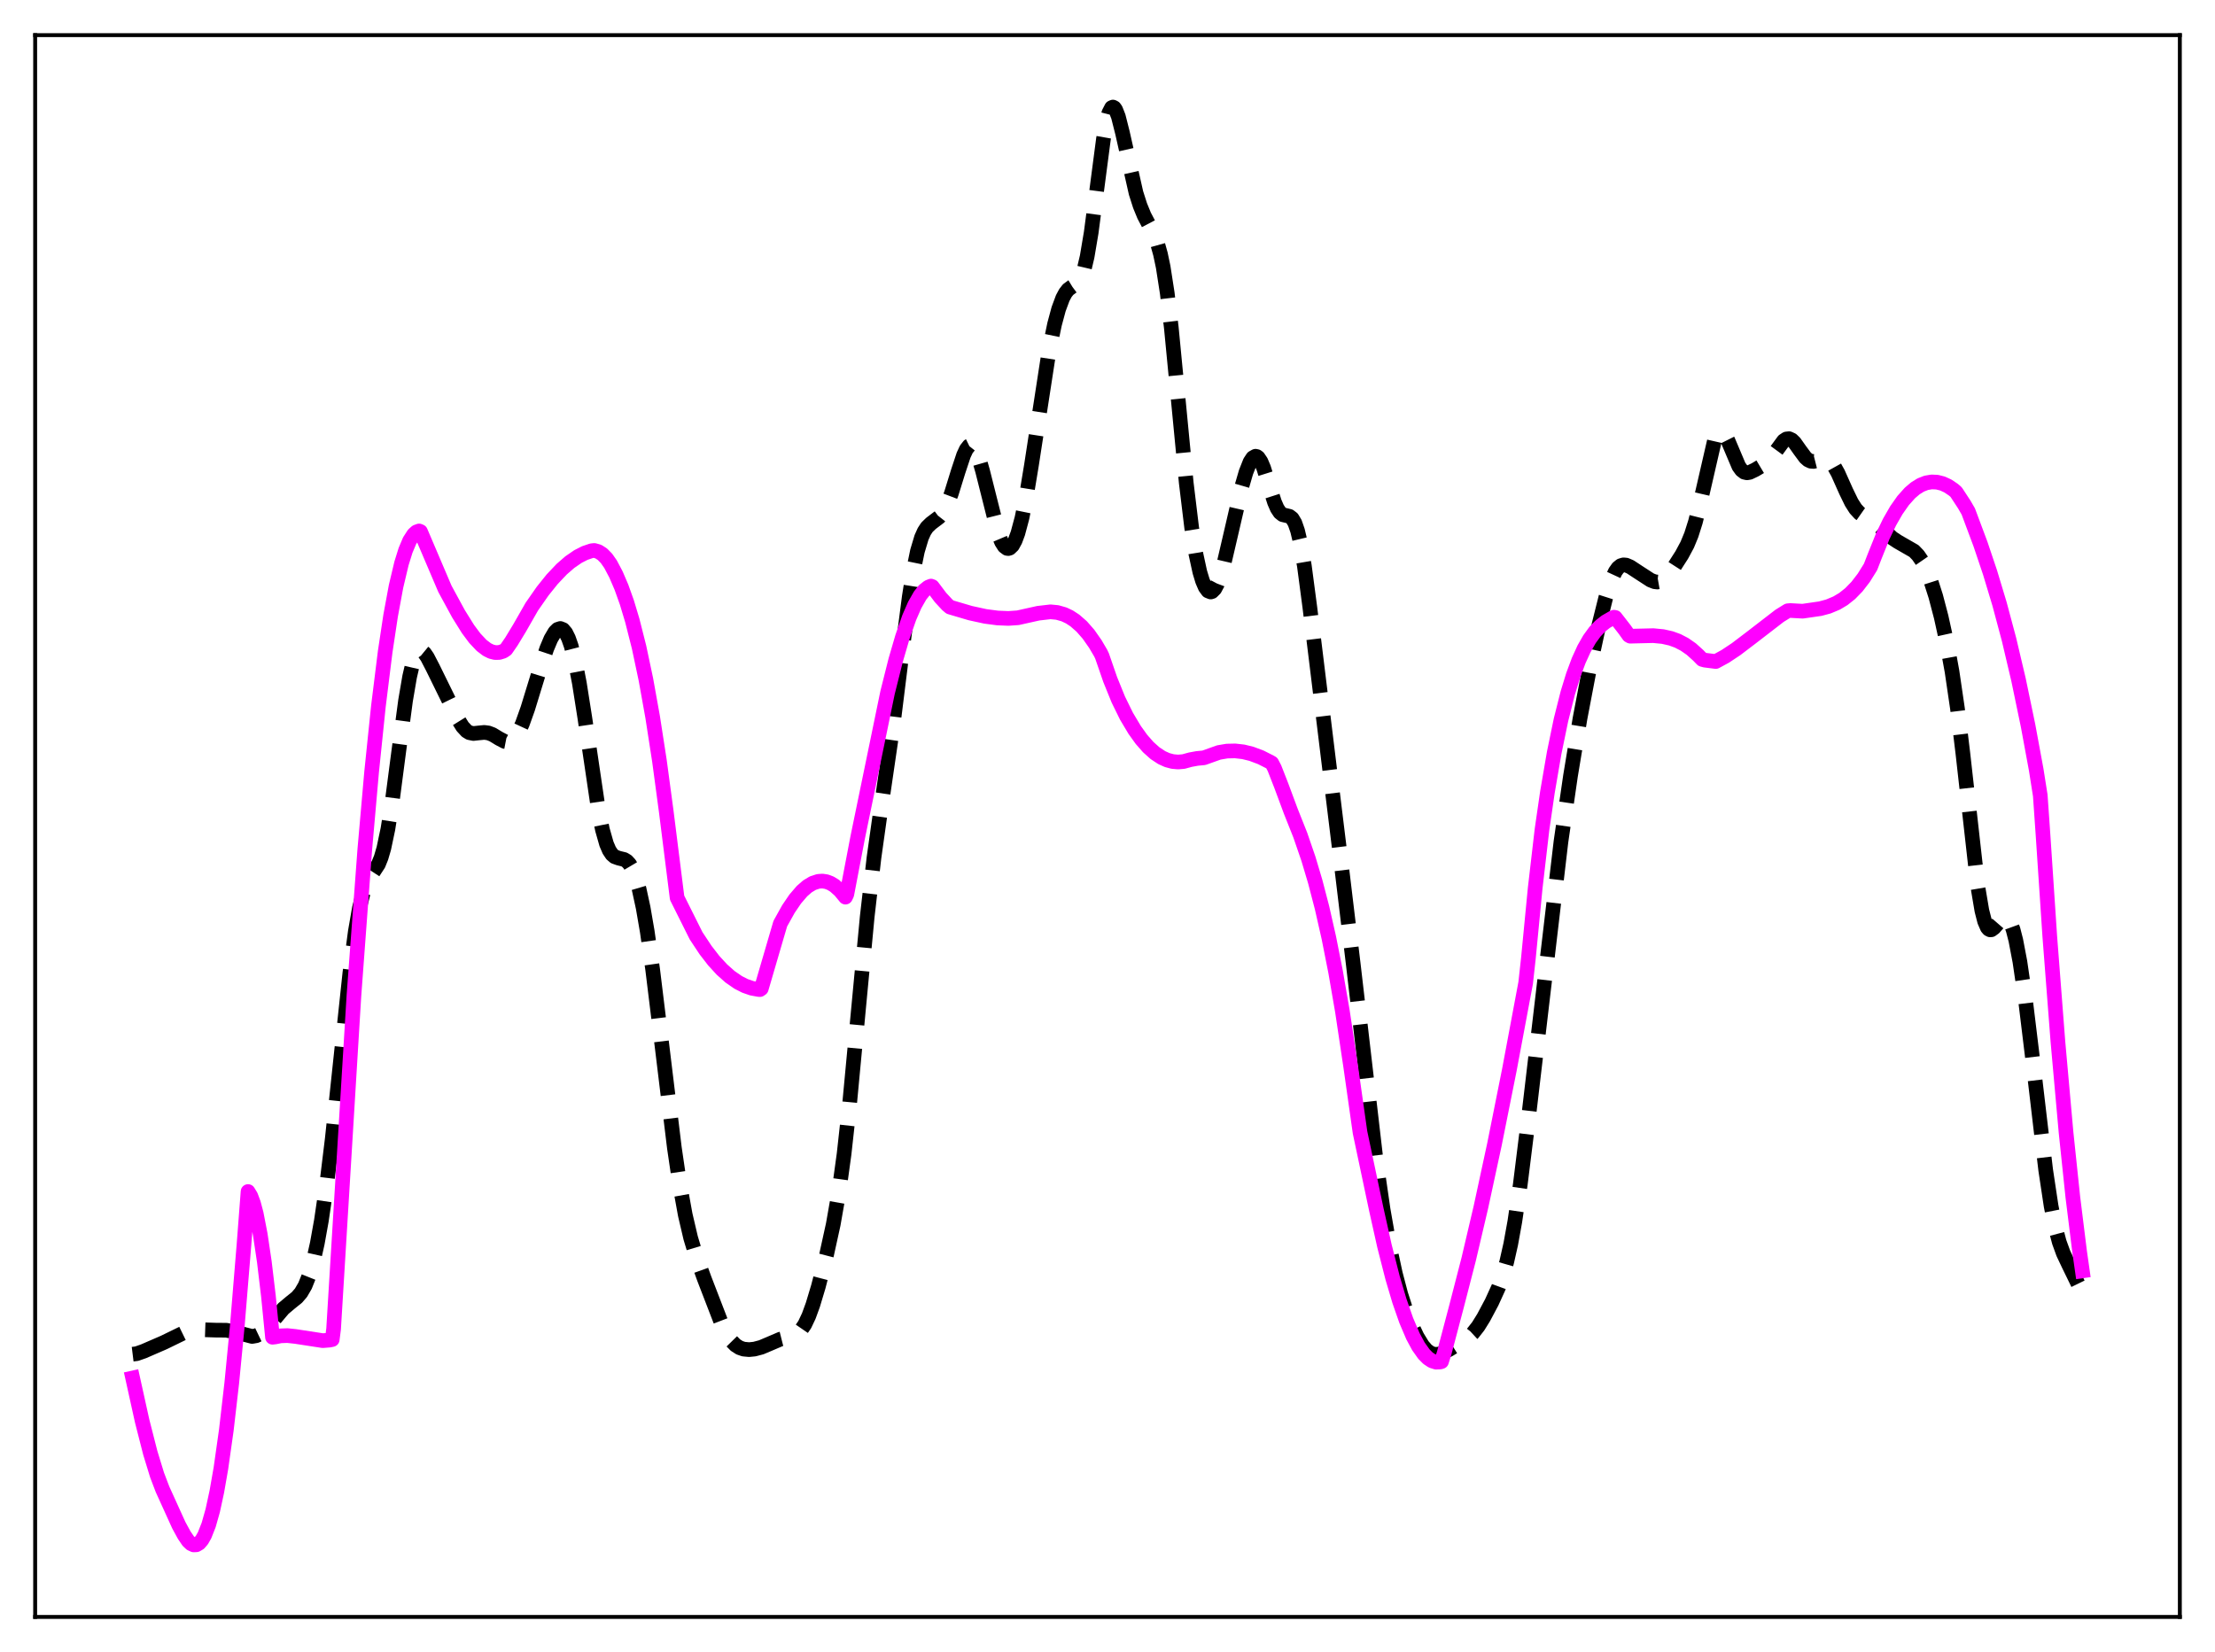 <?xml version="1.0" encoding="utf-8" standalone="no"?>
<!DOCTYPE svg PUBLIC "-//W3C//DTD SVG 1.1//EN"
  "http://www.w3.org/Graphics/SVG/1.1/DTD/svg11.dtd">
<svg xmlns:xlink="http://www.w3.org/1999/xlink" width="453.6pt" height="338.4pt" viewBox="0 0 453.6 338.4" xmlns="http://www.w3.org/2000/svg" version="1.1">
 <defs>
  <style type="text/css">*{stroke-linejoin: round; stroke-linecap: butt}</style>
 </defs>
 <g id="figure_1">
  <g id="patch_1">
   <path d="M 0 338.4 
L 453.6 338.4 
L 453.6 0 
L 0 0 
z
" style="fill: #ffffff"/>
  </g>
  <g id="axes_1">
   <g id="patch_2">
    <path d="M 7.2 331.2 
L 446.4 331.2 
L 446.4 7.2 
L 7.2 7.2 
z
" style="fill: #ffffff"/>
   </g>
   <g id="matplotlib.axis_1"/>
   <g id="matplotlib.axis_2"/>
   <g id="line2d_1">
    <path d="M 27.164 277.383 
L 27.998 277.28 
L 29.388 276.794 
L 33.559 274.985 
L 38.563 272.547 
L 39.676 272.354 
L 41.066 272.353 
L 44.124 272.456 
L 46.349 272.476 
L 47.739 272.735 
L 51.632 273.749 
L 52.466 273.603 
L 53.3 273.204 
L 54.134 272.546 
L 55.246 271.34 
L 58.027 268.051 
L 59.417 266.88 
L 60.807 265.761 
L 61.641 264.793 
L 62.475 263.357 
L 63.309 261.273 
L 64.144 258.408 
L 64.978 254.677 
L 65.812 250.038 
L 66.924 242.436 
L 68.036 233.309 
L 69.705 217.561 
L 71.651 199.254 
L 72.763 190.805 
L 73.597 186.03 
L 74.431 182.673 
L 74.987 181.135 
L 75.822 179.585 
L 77.49 177.039 
L 78.046 175.667 
L 78.602 173.778 
L 79.436 169.819 
L 80.27 164.547 
L 81.66 153.898 
L 83.051 143.492 
L 83.885 138.619 
L 84.441 136.216 
L 84.997 134.543 
L 85.553 133.586 
L 85.831 133.357 
L 86.109 133.277 
L 86.387 133.334 
L 86.943 133.791 
L 87.499 134.595 
L 88.612 136.737 
L 93.894 147.499 
L 94.729 148.838 
L 95.563 149.739 
L 96.119 150.076 
L 96.953 150.247 
L 98.065 150.127 
L 99.177 150.022 
L 100.011 150.133 
L 100.846 150.45 
L 102.236 151.29 
L 103.348 151.871 
L 103.904 151.979 
L 104.46 151.891 
L 105.016 151.562 
L 105.572 150.961 
L 106.128 150.082 
L 106.963 148.276 
L 108.075 145.156 
L 110.577 137 
L 111.967 132.866 
L 112.802 130.878 
L 113.636 129.46 
L 114.192 128.913 
L 114.748 128.734 
L 115.304 128.958 
L 115.86 129.616 
L 116.416 130.73 
L 116.972 132.316 
L 117.806 135.59 
L 118.64 139.894 
L 119.753 146.958 
L 122.533 165.792 
L 123.367 169.932 
L 124.201 172.867 
L 124.757 174.164 
L 125.314 175.003 
L 125.87 175.481 
L 126.704 175.779 
L 127.816 176.049 
L 128.372 176.387 
L 128.928 176.988 
L 129.484 177.928 
L 130.04 179.264 
L 130.874 182.088 
L 131.709 185.94 
L 132.543 190.783 
L 133.655 198.58 
L 135.323 212.203 
L 138.104 235.122 
L 139.216 242.695 
L 140.328 248.831 
L 141.44 253.578 
L 142.552 257.275 
L 144.221 261.903 
L 147.835 271.281 
L 148.947 273.46 
L 149.782 274.672 
L 150.616 275.522 
L 151.45 276.057 
L 152.284 276.343 
L 153.396 276.449 
L 154.508 276.338 
L 155.899 275.968 
L 157.567 275.263 
L 159.791 274.311 
L 161.459 273.891 
L 162.572 273.564 
L 163.406 273.07 
L 163.962 272.533 
L 164.796 271.319 
L 165.63 269.557 
L 166.464 267.269 
L 167.576 263.571 
L 169.245 257.125 
L 170.635 250.797 
L 171.747 244.453 
L 172.859 236.343 
L 173.971 226.255 
L 175.64 208.458 
L 177.586 187.839 
L 178.976 175.706 
L 180.366 165.804 
L 182.869 148.684 
L 184.815 133 
L 186.205 122.238 
L 187.04 116.948 
L 187.874 112.895 
L 188.708 110.108 
L 189.264 108.869 
L 189.82 108.013 
L 190.654 107.206 
L 192.322 105.942 
L 193.157 104.88 
L 193.991 103.272 
L 194.825 101.081 
L 196.215 96.584 
L 197.327 93.233 
L 197.883 92.036 
L 198.439 91.334 
L 198.717 91.198 
L 198.995 91.216 
L 199.274 91.388 
L 199.83 92.192 
L 200.386 93.565 
L 201.22 96.477 
L 204.556 109.726 
L 205.112 111.038 
L 205.669 111.913 
L 206.225 112.329 
L 206.503 112.361 
L 206.781 112.273 
L 207.337 111.738 
L 207.893 110.722 
L 208.449 109.228 
L 209.283 106.109 
L 210.117 102.001 
L 211.229 95.273 
L 214.844 71.779 
L 215.956 66.413 
L 216.79 63.315 
L 217.625 61.059 
L 218.181 60.02 
L 218.737 59.311 
L 219.571 58.694 
L 220.405 58.186 
L 220.961 57.597 
L 221.517 56.572 
L 222.073 54.936 
L 222.629 52.573 
L 223.463 47.626 
L 224.576 39.103 
L 225.966 28.499 
L 226.522 25.323 
L 227.078 23.136 
L 227.634 22.052 
L 227.912 21.927 
L 228.19 22.067 
L 228.468 22.454 
L 229.024 23.874 
L 229.858 27.173 
L 232.639 39.521 
L 233.473 42.13 
L 234.307 44.164 
L 235.697 46.814 
L 236.532 48.531 
L 237.088 50.038 
L 237.644 52.033 
L 238.2 54.667 
L 239.034 60.036 
L 239.868 67.12 
L 241.258 81.559 
L 242.927 98.911 
L 244.039 108.107 
L 244.873 113.331 
L 245.707 117.165 
L 246.263 119 
L 246.819 120.287 
L 247.375 121.038 
L 247.931 121.261 
L 248.209 121.176 
L 248.766 120.621 
L 249.322 119.577 
L 249.878 118.091 
L 250.712 115.179 
L 252.102 109.213 
L 254.326 99.601 
L 255.161 96.722 
L 255.995 94.611 
L 256.551 93.766 
L 257.107 93.454 
L 257.385 93.511 
L 257.663 93.713 
L 258.219 94.535 
L 258.775 95.85 
L 259.887 99.396 
L 261 102.872 
L 261.556 104.142 
L 262.112 104.983 
L 262.668 105.422 
L 263.502 105.623 
L 264.058 105.76 
L 264.614 106.184 
L 265.17 107.116 
L 265.726 108.716 
L 266.282 111.062 
L 267.117 115.931 
L 268.229 124.343 
L 274.624 176.622 
L 277.126 197.483 
L 281.853 238.15 
L 283.243 247.765 
L 284.633 255.695 
L 285.746 260.863 
L 286.858 265.091 
L 287.97 268.547 
L 289.082 271.406 
L 290.194 273.762 
L 291.306 275.592 
L 292.141 276.566 
L 292.975 277.173 
L 293.809 277.426 
L 294.643 277.375 
L 295.477 277.099 
L 296.867 276.366 
L 300.482 274.129 
L 301.594 273.1 
L 302.706 271.682 
L 303.818 269.892 
L 305.487 266.758 
L 306.877 263.707 
L 307.711 261.42 
L 308.545 258.526 
L 309.379 254.828 
L 310.214 250.212 
L 311.326 242.66 
L 312.716 231.461 
L 319.667 172.374 
L 321.613 158.943 
L 323.56 147.18 
L 325.506 136.968 
L 327.452 127.959 
L 328.843 122.386 
L 329.955 118.9 
L 330.789 117.097 
L 331.345 116.322 
L 331.901 115.871 
L 332.457 115.7 
L 333.013 115.752 
L 333.847 116.109 
L 335.516 117.205 
L 338.018 118.829 
L 338.852 119.156 
L 339.408 119.219 
L 339.964 119.121 
L 340.52 118.846 
L 341.355 118.112 
L 342.467 116.683 
L 344.413 113.653 
L 345.525 111.578 
L 346.359 109.559 
L 347.194 106.919 
L 348.028 103.591 
L 351.086 90.298 
L 351.642 89.035 
L 352.198 88.436 
L 352.476 88.389 
L 352.754 88.502 
L 353.311 89.158 
L 353.867 90.266 
L 356.091 95.521 
L 356.647 96.29 
L 357.203 96.719 
L 357.759 96.848 
L 358.315 96.752 
L 359.428 96.223 
L 361.374 95.062 
L 362.208 94.331 
L 363.042 93.317 
L 365.266 90.285 
L 365.823 89.917 
L 366.379 89.856 
L 366.935 90.113 
L 367.491 90.65 
L 368.603 92.222 
L 369.715 93.724 
L 370.271 94.214 
L 370.827 94.475 
L 371.383 94.52 
L 372.218 94.309 
L 373.33 93.97 
L 373.886 93.982 
L 374.442 94.208 
L 374.998 94.683 
L 375.554 95.41 
L 376.388 96.911 
L 378.057 100.649 
L 379.169 102.934 
L 380.003 104.237 
L 380.837 105.14 
L 381.671 105.724 
L 384.174 107.159 
L 385.564 108.424 
L 387.51 110.212 
L 388.622 110.947 
L 391.959 112.866 
L 392.793 113.732 
L 393.627 114.942 
L 394.461 116.567 
L 395.295 118.647 
L 396.407 122.124 
L 397.52 126.363 
L 398.632 131.413 
L 399.744 137.531 
L 400.856 145.103 
L 401.968 154.312 
L 405.027 181.602 
L 405.861 186.534 
L 406.417 188.71 
L 406.973 189.99 
L 407.251 190.318 
L 407.529 190.463 
L 407.807 190.448 
L 408.363 190.04 
L 410.31 187.796 
L 410.588 187.738 
L 410.866 187.808 
L 411.144 188.019 
L 411.7 188.903 
L 412.256 190.431 
L 412.812 192.601 
L 413.646 196.98 
L 414.758 204.584 
L 416.149 216.04 
L 418.929 239.67 
L 420.041 247.052 
L 420.875 251.281 
L 421.71 254.429 
L 422.544 256.731 
L 423.656 259.081 
L 425.602 263.08 
L 426.436 264.967 
L 426.436 264.967 
" clip-path="url(#p7e7ffa6268)" style="fill: none; stroke-dasharray: 11.1,4.8; stroke-dashoffset: 0; stroke: #000000; stroke-width: 3"/>
   </g>
   <g id="line2d_2">
    <path d="M 27.164 282.259 
L 29.11 291.066 
L 30.778 297.603 
L 32.168 302.14 
L 33.281 305.06 
L 36.617 312.41 
L 37.729 314.452 
L 38.563 315.679 
L 39.12 316.198 
L 39.676 316.452 
L 40.232 316.421 
L 40.788 316.092 
L 41.344 315.446 
L 41.9 314.467 
L 42.734 312.351 
L 43.568 309.4 
L 44.402 305.546 
L 45.237 300.776 
L 46.349 292.926 
L 47.461 283.303 
L 48.573 271.867 
L 49.963 254.974 
L 50.797 244.065 
L 51.354 244.978 
L 51.91 246.472 
L 52.466 248.562 
L 53.3 252.866 
L 54.134 258.468 
L 54.968 265.469 
L 55.802 273.913 
L 56.358 273.849 
L 57.471 273.624 
L 58.861 273.575 
L 60.529 273.755 
L 66.09 274.61 
L 67.48 274.501 
L 68.036 274.384 
L 68.314 272.239 
L 72.485 203.877 
L 74.709 173.945 
L 76.1 158.136 
L 77.49 144.676 
L 78.88 133.49 
L 79.992 126.12 
L 81.104 120.109 
L 82.217 115.416 
L 83.051 112.736 
L 83.885 110.756 
L 84.719 109.458 
L 85.275 108.963 
L 85.831 108.758 
L 86.109 108.88 
L 91.114 120.617 
L 93.894 125.729 
L 95.841 128.854 
L 97.231 130.721 
L 98.621 132.198 
L 99.733 133.045 
L 100.568 133.459 
L 101.402 133.666 
L 102.236 133.648 
L 103.07 133.389 
L 103.626 133.009 
L 104.738 131.394 
L 106.406 128.64 
L 108.909 124.264 
L 111.133 121.073 
L 113.08 118.647 
L 115.026 116.59 
L 116.694 115.139 
L 118.362 113.993 
L 119.753 113.283 
L 121.143 112.811 
L 121.699 112.749 
L 122.533 112.986 
L 123.367 113.524 
L 124.201 114.378 
L 125.036 115.571 
L 126.148 117.684 
L 127.26 120.275 
L 128.372 123.393 
L 129.484 127.085 
L 130.874 132.583 
L 132.265 139.149 
L 133.655 146.876 
L 135.045 155.861 
L 136.435 166.197 
L 138.66 183.893 
L 142.552 191.681 
L 144.499 194.622 
L 146.167 196.776 
L 147.835 198.594 
L 149.503 200.078 
L 151.172 201.231 
L 152.562 201.94 
L 153.952 202.422 
L 155.342 202.677 
L 155.62 202.701 
L 155.899 202.506 
L 159.235 191.09 
L 159.791 189.195 
L 161.459 186.198 
L 162.85 184.15 
L 164.24 182.531 
L 165.352 181.561 
L 166.464 180.891 
L 167.576 180.532 
L 168.411 180.472 
L 169.245 180.598 
L 170.079 180.914 
L 170.913 181.424 
L 172.025 182.412 
L 173.137 183.764 
L 173.415 183.193 
L 175.64 171.543 
L 181.757 141.868 
L 183.425 135.225 
L 184.815 130.46 
L 186.205 126.484 
L 187.318 123.929 
L 188.43 121.976 
L 189.264 120.932 
L 190.098 120.27 
L 190.654 120.05 
L 190.932 120.162 
L 192.6 122.382 
L 193.991 123.887 
L 194.547 124.355 
L 198.717 125.587 
L 201.776 126.254 
L 204.278 126.584 
L 206.503 126.675 
L 208.449 126.541 
L 212.62 125.612 
L 215.122 125.321 
L 216.512 125.454 
L 217.903 125.85 
L 219.015 126.377 
L 220.127 127.106 
L 221.517 128.323 
L 222.907 129.91 
L 224.298 131.894 
L 225.41 133.788 
L 225.688 134.374 
L 227.356 139.198 
L 229.024 143.312 
L 230.693 146.712 
L 232.361 149.509 
L 233.751 151.445 
L 235.141 153.031 
L 236.532 154.277 
L 237.922 155.192 
L 239.034 155.691 
L 240.146 155.987 
L 241.258 156.086 
L 242.371 155.99 
L 243.761 155.61 
L 245.151 155.355 
L 246.541 155.223 
L 249.6 154.13 
L 251.268 153.849 
L 252.936 153.81 
L 254.605 154 
L 256.273 154.407 
L 258.219 155.138 
L 260.165 156.128 
L 260.443 156.289 
L 261 157.368 
L 262.39 160.928 
L 264.336 166.168 
L 266.282 171.065 
L 267.951 175.924 
L 269.341 180.588 
L 270.731 185.928 
L 272.121 192.056 
L 273.512 199.082 
L 274.902 207.116 
L 276.57 218.244 
L 278.516 231.964 
L 281.853 247.753 
L 283.521 255.233 
L 285.189 261.769 
L 286.58 266.466 
L 287.97 270.456 
L 289.36 273.715 
L 290.472 275.78 
L 291.585 277.351 
L 292.419 278.198 
L 293.253 278.756 
L 294.087 279.019 
L 294.921 278.983 
L 295.199 278.903 
L 295.755 277.136 
L 298.258 267.65 
L 300.76 257.951 
L 303.262 247.288 
L 306.043 234.407 
L 309.101 219.125 
L 312.438 201.313 
L 312.994 196.263 
L 314.384 181.911 
L 315.774 169.964 
L 316.887 162.283 
L 318.277 154.192 
L 319.667 147.459 
L 321.057 141.947 
L 322.169 138.324 
L 323.282 135.325 
L 324.394 132.884 
L 325.506 130.932 
L 326.618 129.404 
L 327.73 128.234 
L 328.843 127.353 
L 330.233 126.555 
L 330.511 126.426 
L 330.789 126.476 
L 332.735 128.982 
L 333.569 130.156 
L 333.847 130.314 
L 338.574 130.2 
L 340.52 130.388 
L 342.189 130.764 
L 343.579 131.271 
L 344.969 131.993 
L 346.359 132.962 
L 347.75 134.215 
L 348.584 135.068 
L 349.14 135.222 
L 351.364 135.502 
L 353.311 134.442 
L 355.535 132.964 
L 358.593 130.641 
L 364.432 126.139 
L 366.101 125.104 
L 366.657 125.056 
L 369.159 125.195 
L 372.774 124.673 
L 374.442 124.222 
L 376.11 123.524 
L 377.5 122.695 
L 378.891 121.589 
L 380.281 120.16 
L 381.671 118.358 
L 383.061 116.128 
L 383.895 113.973 
L 385.564 109.826 
L 386.954 106.934 
L 388.344 104.514 
L 389.734 102.531 
L 391.125 100.975 
L 392.237 100.028 
L 393.349 99.339 
L 394.461 98.903 
L 395.573 98.713 
L 396.686 98.762 
L 397.798 99.044 
L 398.91 99.553 
L 400.022 100.307 
L 400.578 100.779 
L 402.246 103.329 
L 403.081 104.772 
L 405.583 111.471 
L 407.529 117.258 
L 409.476 123.716 
L 411.422 131 
L 413.368 139.253 
L 415.315 148.619 
L 416.983 157.649 
L 417.817 162.933 
L 418.373 170.891 
L 419.763 191.773 
L 421.432 213.373 
L 423.1 231.988 
L 424.49 245.23 
L 425.88 256.418 
L 426.436 260.321 
L 426.436 260.321 
" clip-path="url(#p7e7ffa6268)" style="fill: none; stroke: #ff00ff; stroke-width: 3; stroke-linecap: square"/>
   </g>
   <g id="patch_3">
    <path d="M 7.2 331.2 
L 7.2 7.2 
" style="fill: none; stroke: #000000; stroke-width: 0.8; stroke-linejoin: miter; stroke-linecap: square"/>
   </g>
   <g id="patch_4">
    <path d="M 446.4 331.2 
L 446.4 7.2 
" style="fill: none; stroke: #000000; stroke-width: 0.8; stroke-linejoin: miter; stroke-linecap: square"/>
   </g>
   <g id="patch_5">
    <path d="M 7.2 331.2 
L 446.4 331.2 
" style="fill: none; stroke: #000000; stroke-width: 0.8; stroke-linejoin: miter; stroke-linecap: square"/>
   </g>
   <g id="patch_6">
    <path d="M 7.2 7.2 
L 446.4 7.2 
" style="fill: none; stroke: #000000; stroke-width: 0.8; stroke-linejoin: miter; stroke-linecap: square"/>
   </g>
  </g>
 </g>
 <defs>
  <clipPath id="p7e7ffa6268">
   <rect x="7.2" y="7.2" width="439.2" height="324"/>
  </clipPath>
 </defs>
</svg>
